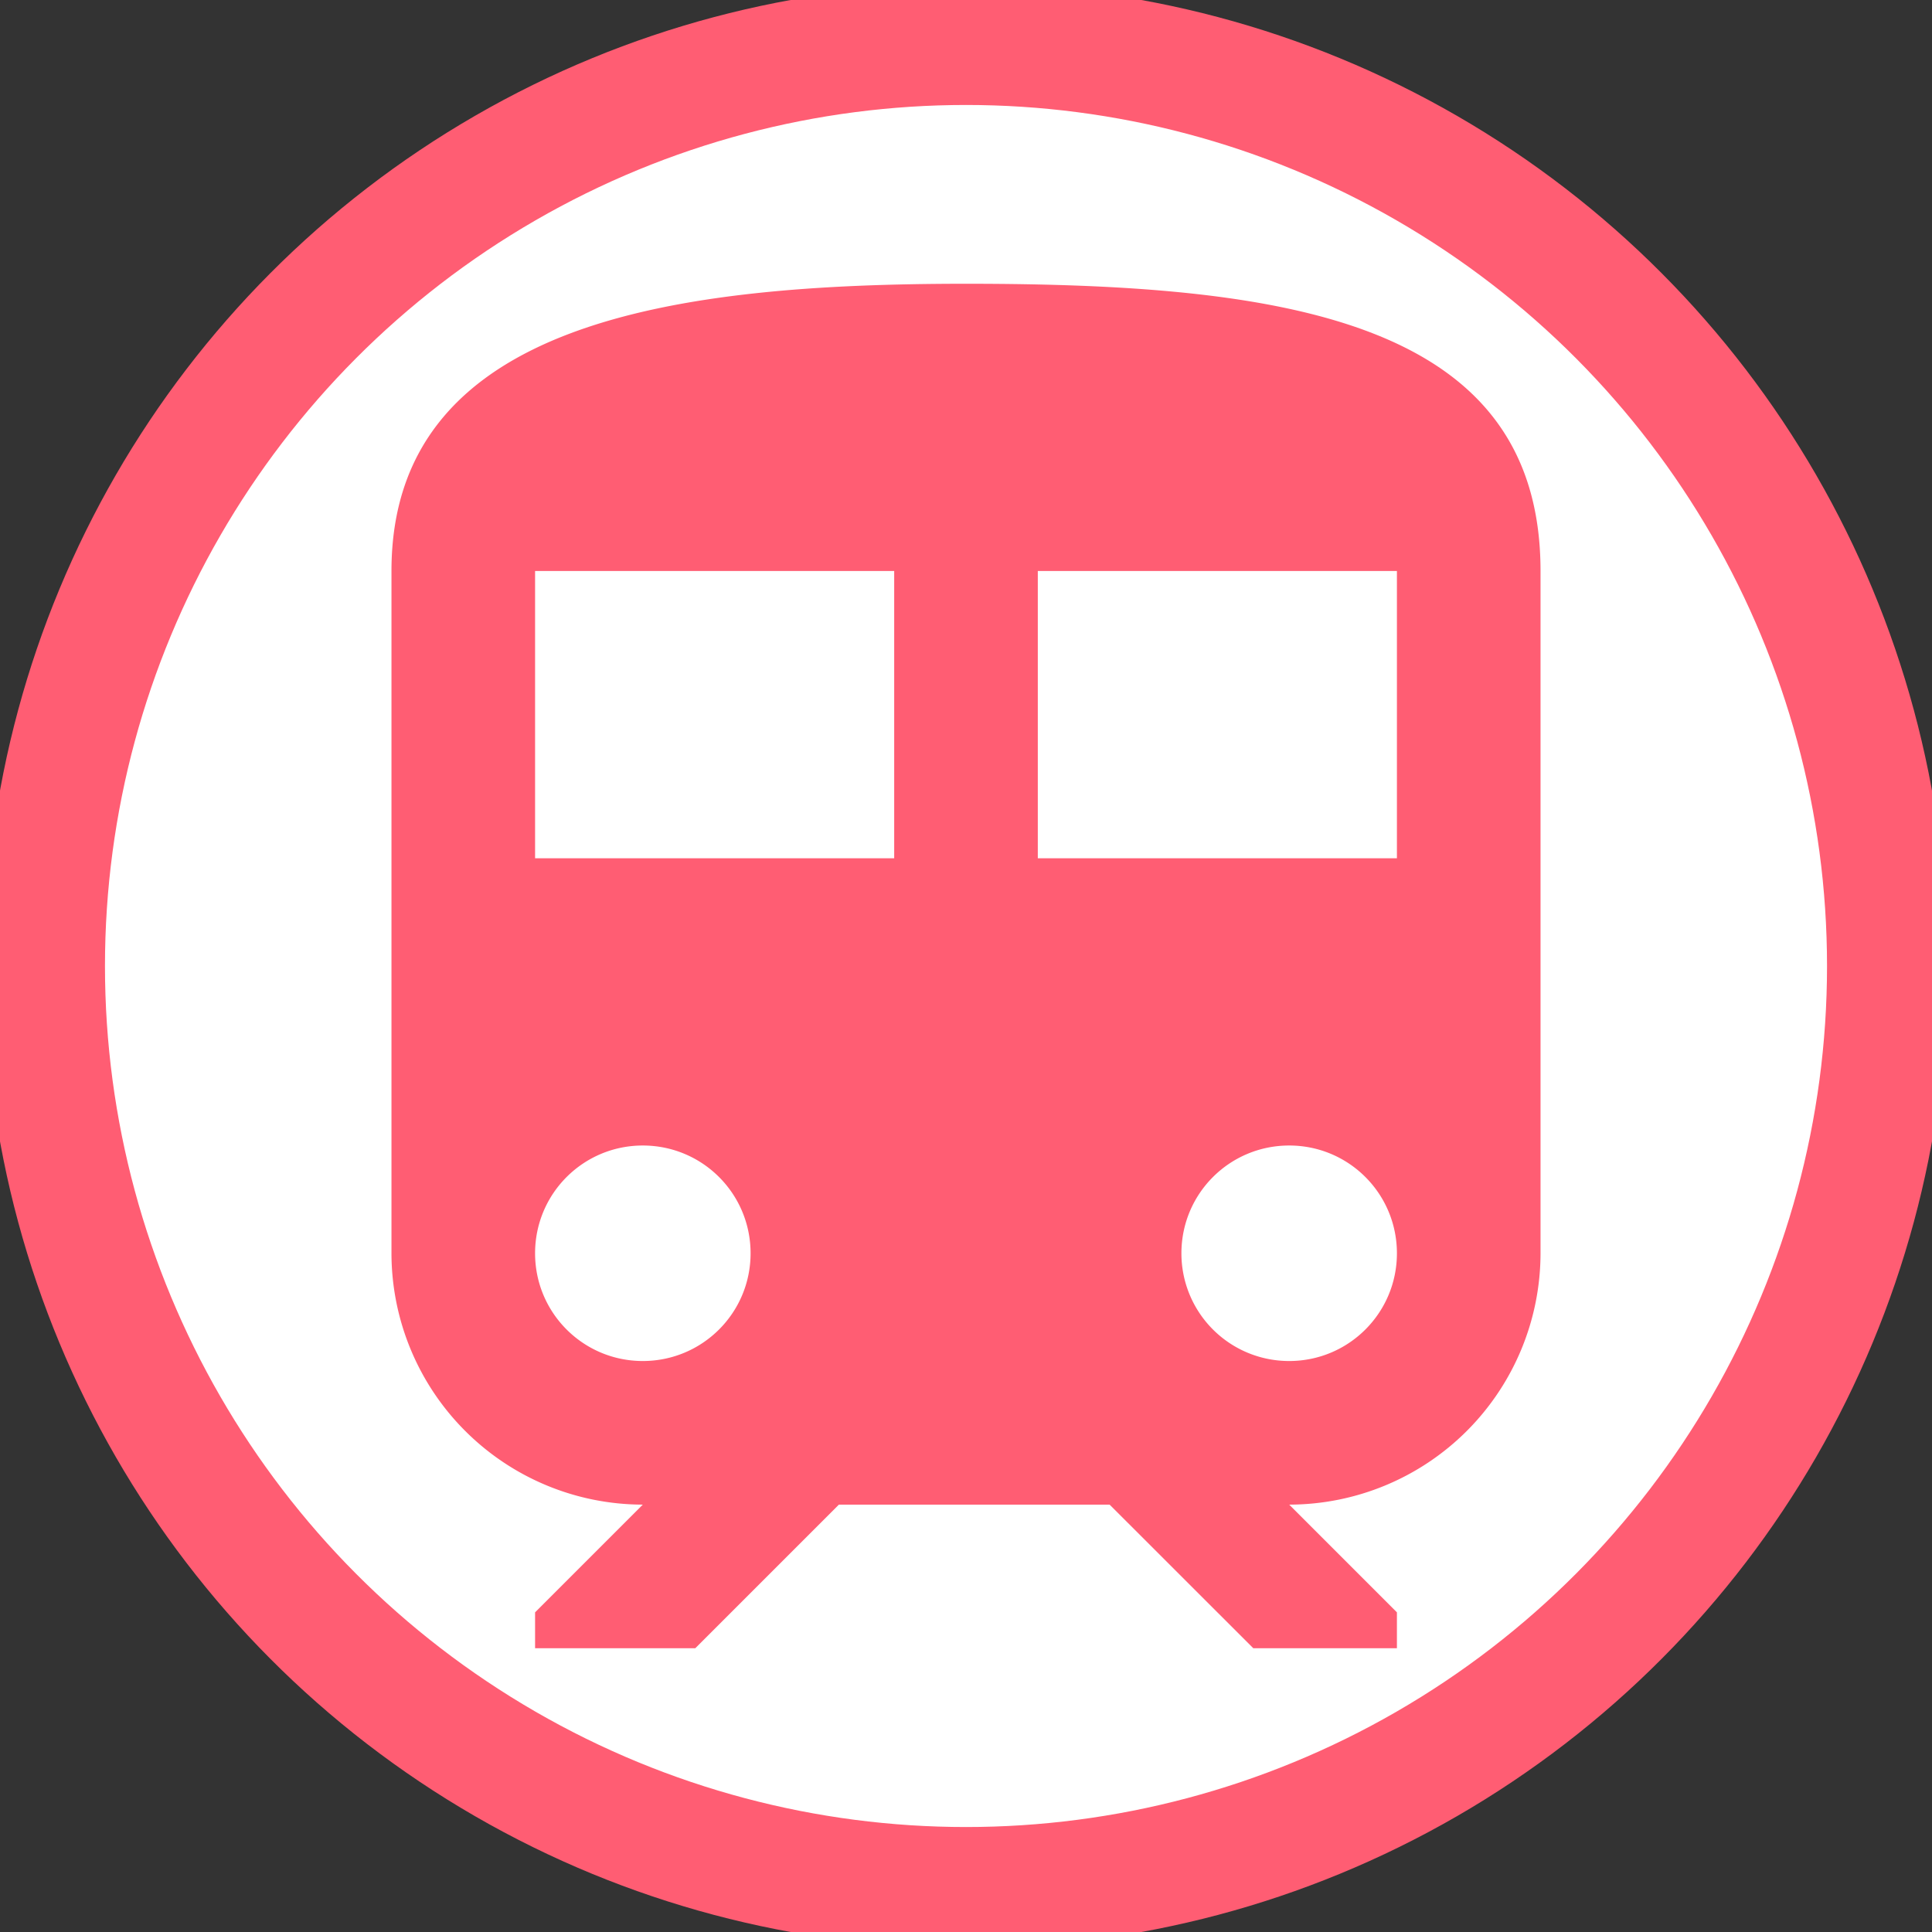 <svg height="24" viewBox="0 0 24 24" width="24" xmlns="http://www.w3.org/2000/svg">
    <rect x="0" y="0" width="24" height="24" fill="#333333" stroke="none"/>
    <g>
      <circle cx="12" cy="12" r="11.446" fill="#ffffff" stroke="#FF5D73" stroke-width="1.5"/>
      <path d="M12 3.525c-3.569 0-7.137.446-7.137 3.568v8.476a3.126 3.126 0 0 0 3.122 3.122l-1.338 1.338v.446h1.99l1.784-1.784h3.363l1.785 1.784h1.784v-.446l-1.338-1.338a3.126 3.126 0 0 0 3.122-3.122V7.093c0-3.122-3.194-3.568-7.137-3.568zM7.985 16.907c-.74 0-1.338-.598-1.338-1.338 0-.741.598-1.339 1.338-1.339.741 0 1.339.598 1.339 1.339 0 .74-.598 1.338-1.339 1.338zm3.123-6.245H6.647V7.093h4.461v3.569zm1.784 0V7.093h4.461v3.569h-4.461zm3.123 6.245a1.337 1.337 0 0 1-1.339-1.338c0-.741.598-1.339 1.339-1.339.74 0 1.338.598 1.338 1.339 0 .74-.598 1.338-1.338 1.338z" fill="#FF5D73" fill-rule="nonzero"/>
      <path fill="none" d="M0 0h24v24H0z"/>
    </g>
</svg>
